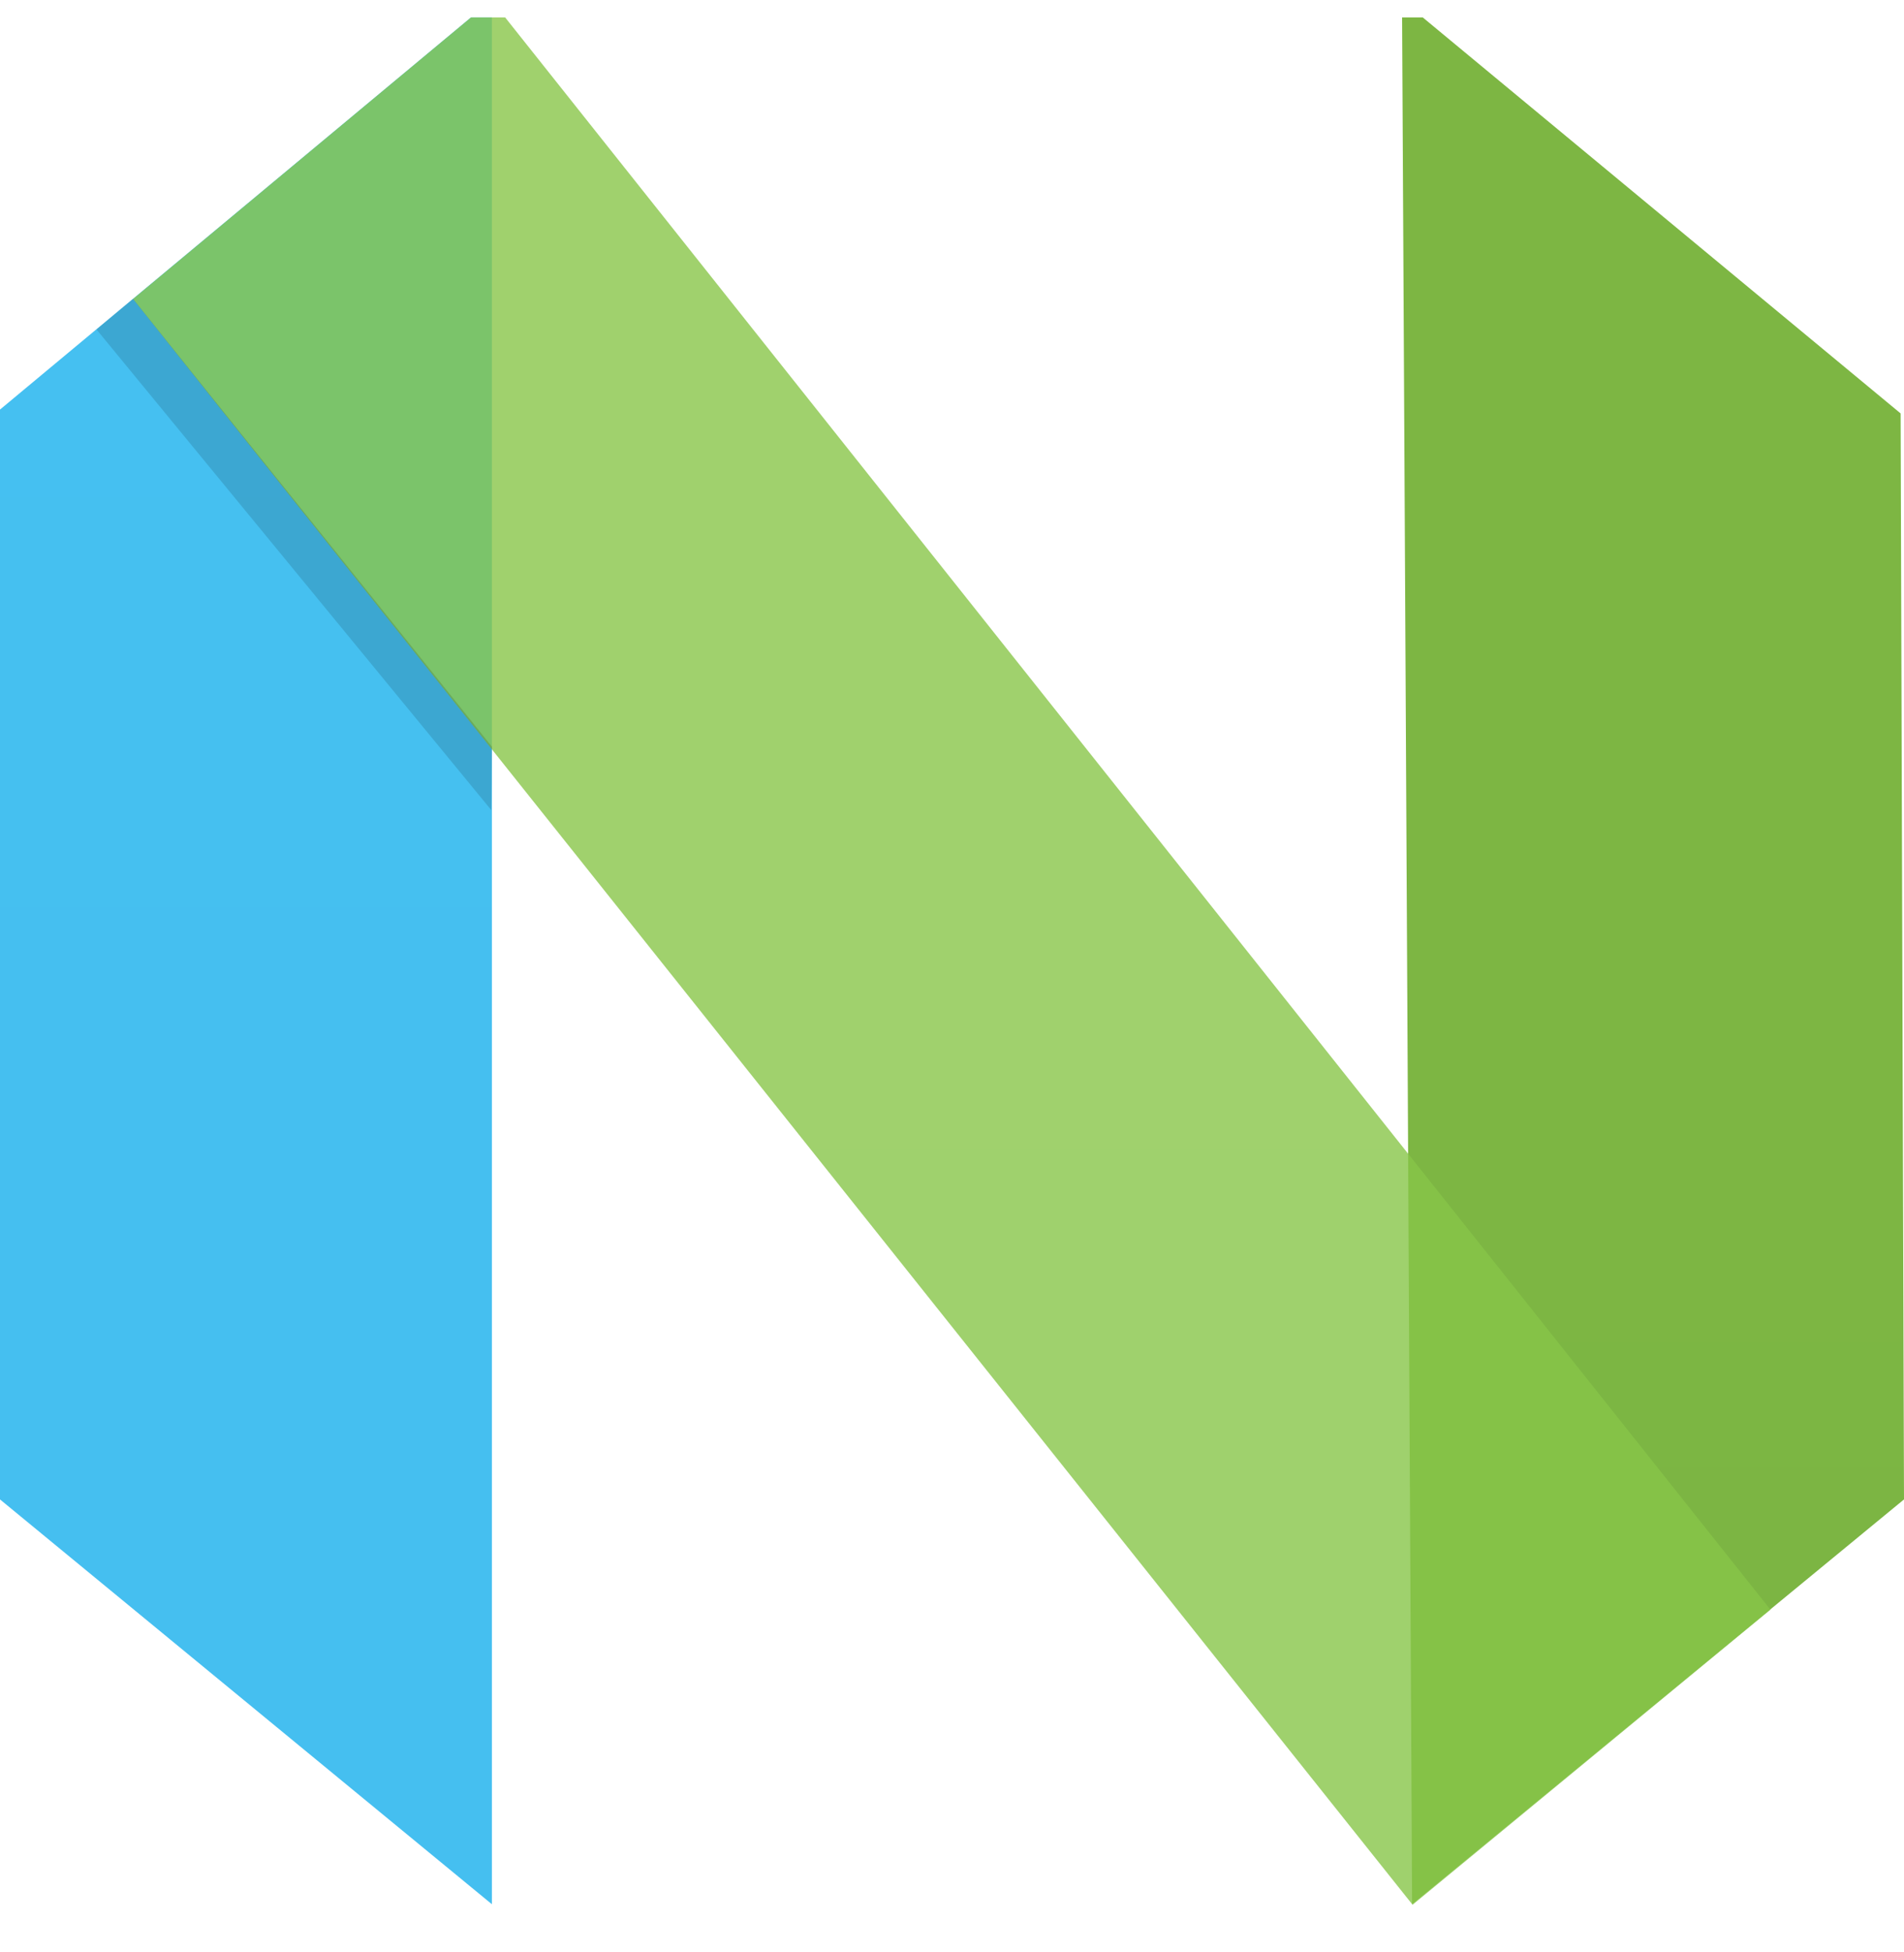 <svg width="40" height="41" viewBox="0 0 40 41" fill="none" xmlns="http://www.w3.org/2000/svg">
<g clip-path="url(#clip0_19_175)">
<path d="M0 8.601L10.334 0V39.989L0 31.488V8.601Z" fill="url(#paint0_linear_19_175)"/>
<path d="M39.929 8.682L29.454 0.005L29.666 39.989L40 31.488L39.929 8.682Z" fill="url(#paint1_linear_19_175)"/>
<path d="M10.327 0.007L37.194 33.803L29.676 40L2.795 6.279L10.327 0.007Z" fill="url(#paint2_linear_19_175)"/>
<path d="M10.336 15.682L10.322 17.013L2.027 6.918L2.795 6.273L10.336 15.682Z" fill="black" fill-opacity="0.13"/>
</g>
<defs>
<linearGradient id="paint0_linear_19_175" x1="516.692" y1="0" x2="516.692" y2="3998.94" gradientUnits="userSpaceOnUse">
<stop stop-color="#16B0ED" stop-opacity="0.8"/>
<stop offset="1" stop-color="#0F59B2" stop-opacity="0.837"/>
</linearGradient>
<linearGradient id="paint1_linear_19_175" x1="-487.309" y1="0.005" x2="-487.309" y2="3998.49" gradientUnits="userSpaceOnUse">
<stop stop-color="#7DB643"/>
<stop offset="1" stop-color="#367533"/>
</linearGradient>
<linearGradient id="paint2_linear_19_175" x1="1722.75" y1="0.007" x2="1722.75" y2="3999.32" gradientUnits="userSpaceOnUse">
<stop stop-color="#88C649" stop-opacity="0.8"/>
<stop offset="1" stop-color="#439240" stop-opacity="0.84"/>
</linearGradient>
<clipPath id="clip0_19_175">
<rect width="40" height="40" fill="white" transform="translate(0 0.366)"/>
</clipPath>
</defs>
</svg>
